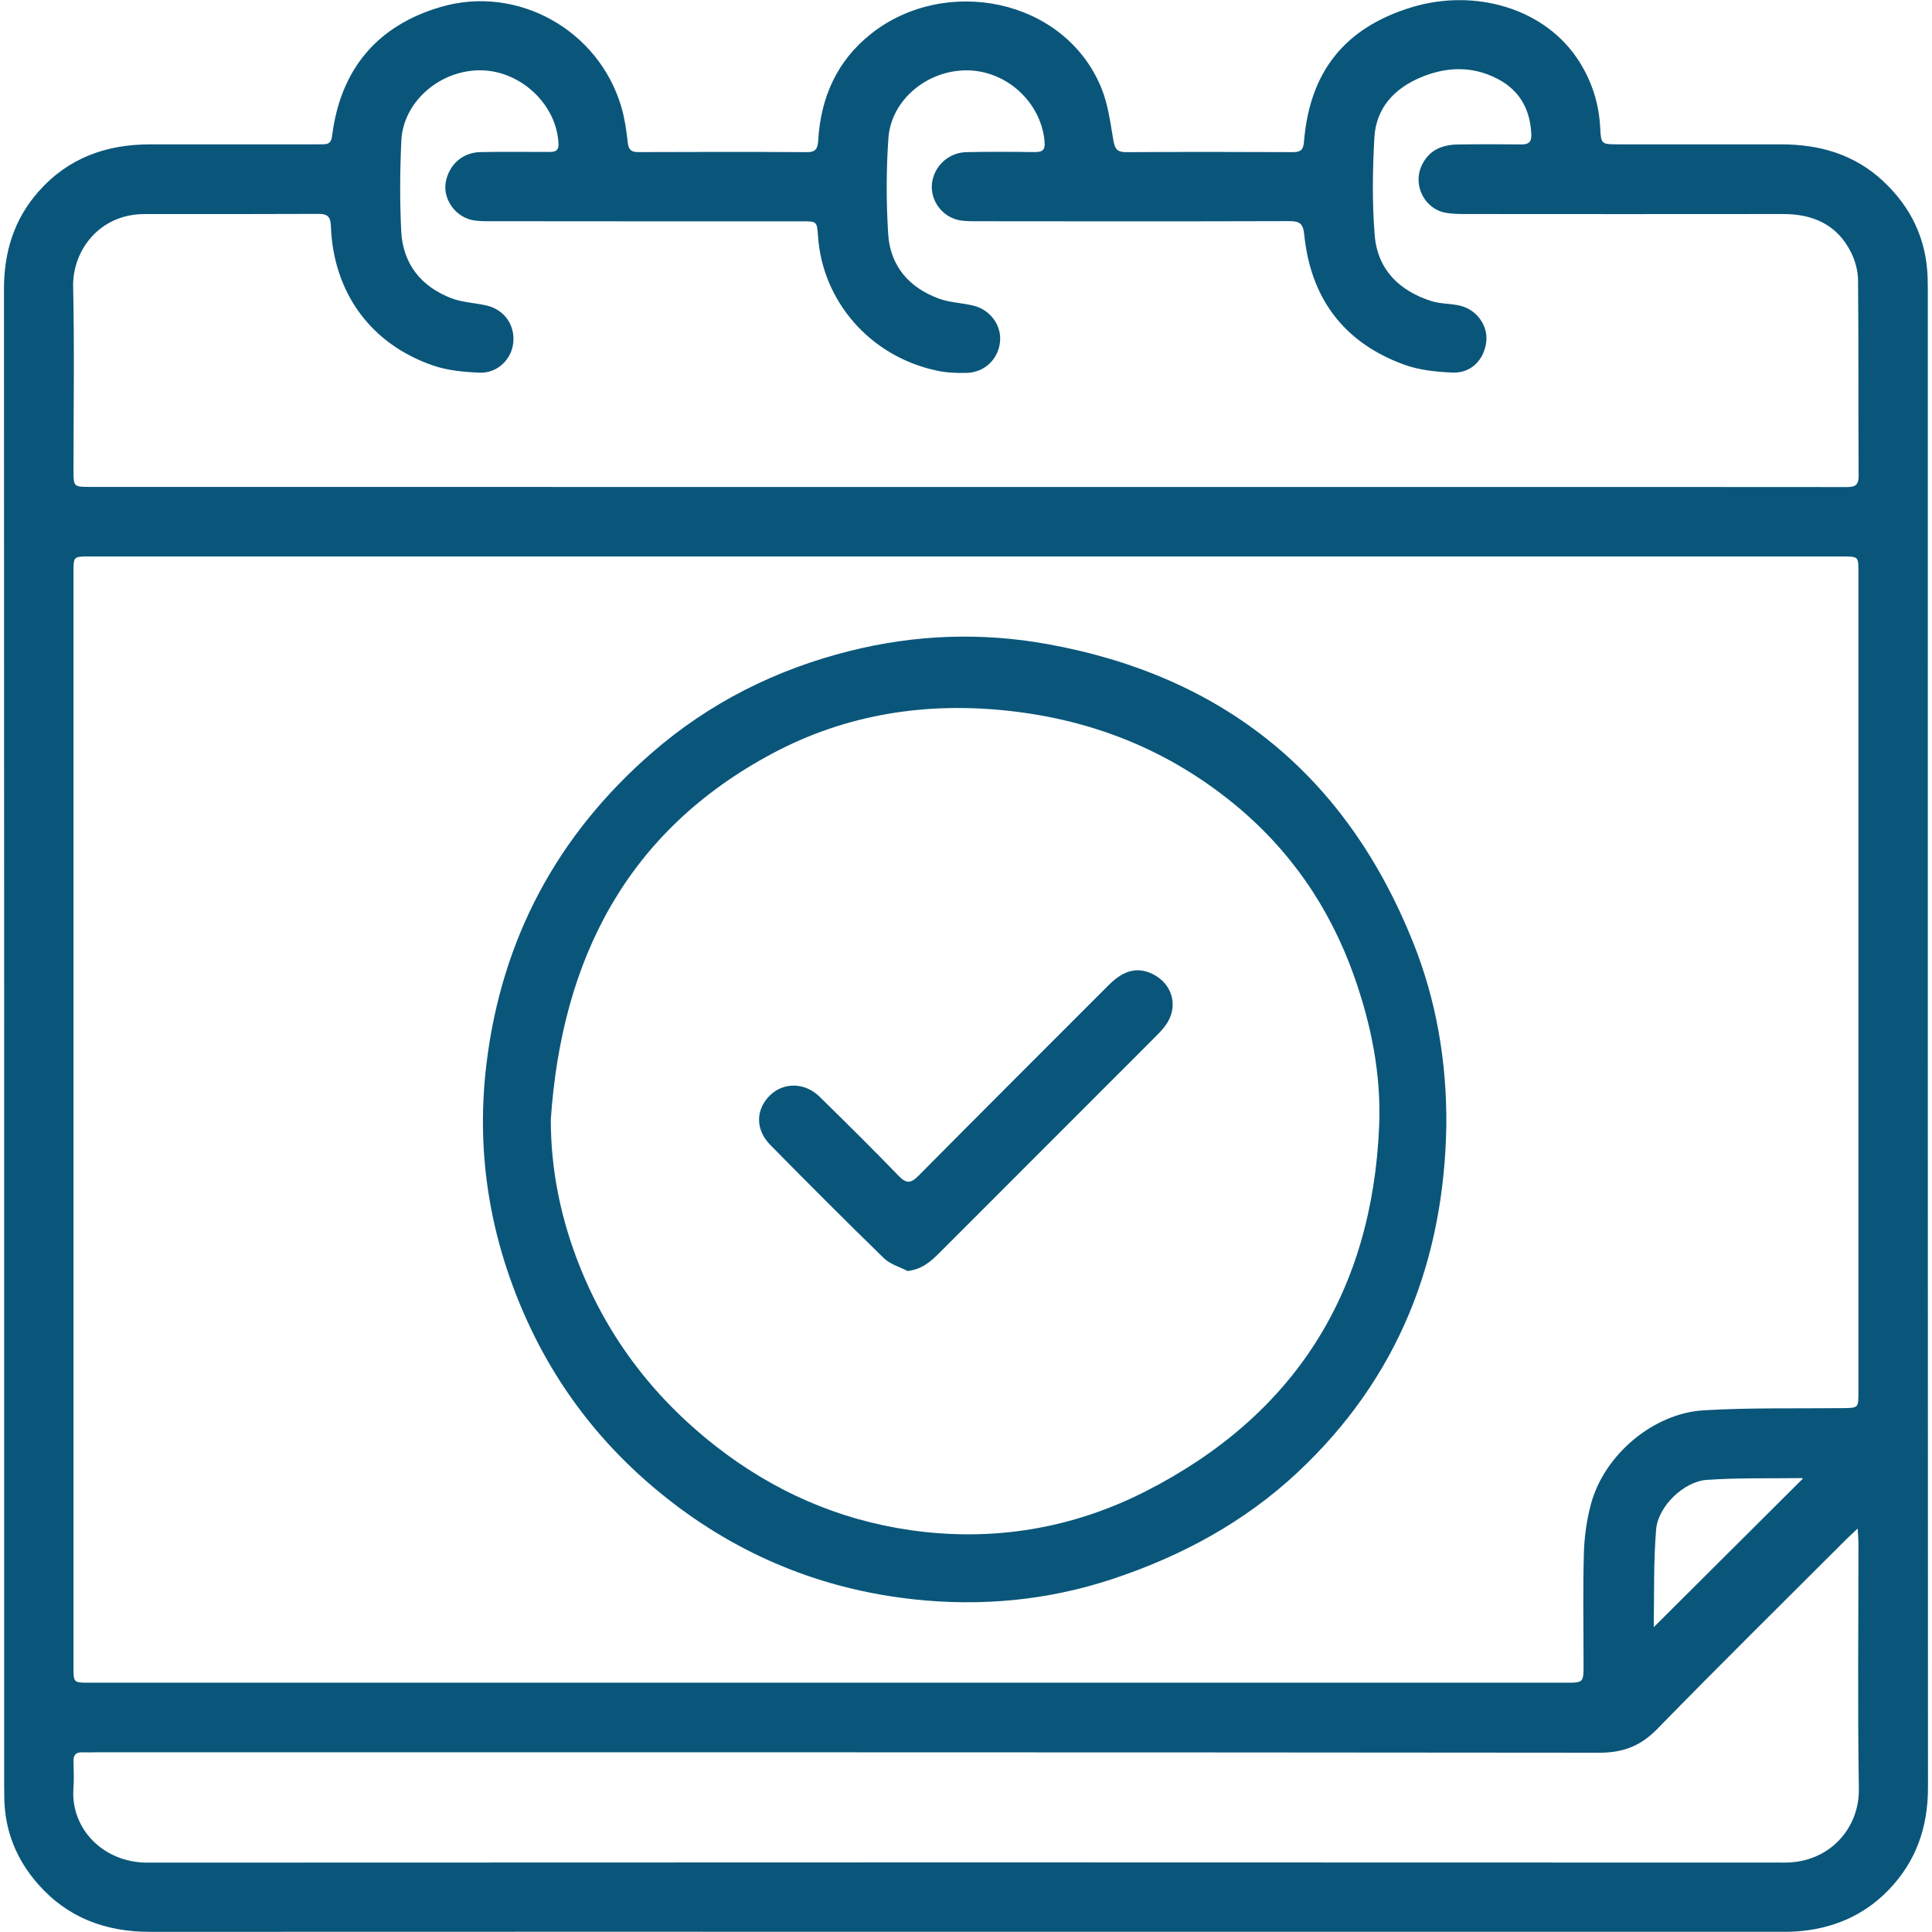 <svg width="90" height="90" viewBox="0 0 90 90" fill="none" xmlns="http://www.w3.org/2000/svg">
<g clip-path="url(#clip0_191_1058)">
<path d="M44.985 89.99C32.318 89.99 19.651 89.986 6.984 89.993C4.917 89.994 3.145 89.333 1.768 87.765C0.776 86.636 0.232 85.312 0.201 83.795C0.197 83.611 0.194 83.427 0.194 83.243C0.194 59.987 0.197 36.732 0.185 13.476C0.184 11.744 0.65 10.217 1.8 8.917C3.177 7.36 4.949 6.725 6.987 6.725C9.53 6.725 12.074 6.724 14.617 6.724C14.767 6.724 14.918 6.719 15.069 6.721C15.336 6.724 15.439 6.598 15.472 6.328C15.856 3.232 17.573 1.189 20.533 0.324C24.115 -0.724 27.902 1.405 28.949 4.997C29.102 5.523 29.181 6.075 29.241 6.62C29.278 6.951 29.378 7.086 29.727 7.085C32.354 7.075 34.981 7.072 37.608 7.087C38.039 7.09 38.096 6.867 38.116 6.528C38.236 4.528 38.992 2.83 40.581 1.572C44.023 -1.151 49.571 -0.093 51.297 4.077C51.617 4.848 51.724 5.714 51.867 6.547C51.934 6.933 52.043 7.091 52.455 7.088C55.049 7.073 57.642 7.074 60.235 7.087C60.609 7.089 60.715 6.956 60.745 6.598C61.008 3.365 62.618 1.294 65.77 0.336C68.672 -0.546 71.996 0.352 73.589 2.901C74.165 3.826 74.484 4.834 74.542 5.924C74.584 6.724 74.583 6.724 75.406 6.724C77.932 6.725 80.459 6.724 82.986 6.725C84.77 6.726 86.389 7.192 87.722 8.436C89.016 9.642 89.731 11.123 89.796 12.902C89.802 13.086 89.805 13.27 89.805 13.454C89.805 36.726 89.801 59.998 89.813 83.27C89.814 85.12 89.258 86.718 87.974 88.045C86.807 89.252 85.351 89.855 83.688 89.974C83.337 90 82.985 89.99 82.634 89.99C70.085 89.99 57.534 89.99 44.985 89.99ZM45.023 25.922C31.403 25.922 17.782 25.922 4.161 25.922C3.425 25.922 3.424 25.923 3.424 26.656C3.424 43.654 3.424 60.652 3.424 77.652C3.424 78.386 3.425 78.387 4.162 78.387C15.523 78.387 26.886 78.387 38.247 78.387C49.81 78.387 61.373 78.387 72.935 78.387C73.768 78.387 73.768 78.387 73.768 77.532C73.768 75.808 73.734 74.084 73.783 72.362C73.805 71.586 73.914 70.792 74.119 70.043C74.737 67.773 77.01 65.838 79.363 65.698C81.514 65.569 83.677 65.62 85.834 65.596C86.572 65.588 86.573 65.593 86.573 64.851C86.573 52.119 86.573 39.386 86.573 26.655C86.573 25.923 86.572 25.923 85.836 25.923C72.232 25.922 58.628 25.922 45.023 25.922ZM44.98 22.685C53.079 22.685 61.178 22.685 69.278 22.685C74.833 22.685 80.389 22.683 85.944 22.689C86.309 22.689 86.585 22.693 86.582 22.181C86.563 19.136 86.584 16.091 86.555 13.046C86.55 12.612 86.423 12.144 86.227 11.754C85.581 10.463 84.459 9.968 83.057 9.97C78.12 9.977 73.184 9.973 68.248 9.97C67.948 9.97 67.643 9.965 67.349 9.913C66.376 9.741 65.814 8.653 66.21 7.751C66.536 7.011 67.149 6.742 67.904 6.731C68.891 6.716 69.879 6.717 70.866 6.728C71.205 6.732 71.349 6.62 71.335 6.262C71.286 5.095 70.789 4.201 69.745 3.664C68.567 3.058 67.353 3.108 66.161 3.615C64.931 4.137 64.101 5.05 64.024 6.407C63.939 7.922 63.916 9.454 64.04 10.965C64.17 12.557 65.186 13.554 66.686 14.027C67.11 14.161 67.583 14.134 68.019 14.241C68.807 14.436 69.32 15.171 69.236 15.914C69.141 16.763 68.523 17.395 67.661 17.356C66.903 17.323 66.111 17.244 65.405 16.985C62.591 15.957 61.051 13.886 60.755 10.917C60.703 10.396 60.522 10.299 60.048 10.301C55.162 10.316 50.276 10.313 45.39 10.306C45.077 10.306 44.742 10.299 44.455 10.194C43.737 9.932 43.313 9.186 43.423 8.485C43.545 7.704 44.21 7.102 45.026 7.087C46.08 7.066 47.135 7.07 48.189 7.084C48.55 7.09 48.696 7 48.661 6.599C48.507 4.8 46.938 3.32 45.105 3.278C43.233 3.235 41.51 4.633 41.385 6.441C41.282 7.921 41.282 9.42 41.375 10.901C41.468 12.388 42.347 13.4 43.735 13.91C44.243 14.097 44.813 14.107 45.346 14.238C46.15 14.435 46.673 15.18 46.583 15.948C46.49 16.746 45.855 17.352 45.025 17.371C44.56 17.383 44.08 17.361 43.628 17.263C40.504 16.592 38.307 14.007 38.106 10.998C38.06 10.31 38.045 10.31 37.374 10.31C32.488 10.31 27.602 10.312 22.716 10.305C22.403 10.305 22.068 10.296 21.782 10.188C21.061 9.917 20.638 9.152 20.768 8.47C20.925 7.66 21.554 7.1 22.38 7.085C23.433 7.066 24.488 7.077 25.542 7.079C25.815 7.079 26.034 7.07 26.016 6.684C25.933 4.886 24.289 3.314 22.429 3.276C20.525 3.236 18.782 4.723 18.696 6.549C18.63 7.951 18.621 9.361 18.69 10.763C18.766 12.296 19.616 13.352 21.035 13.896C21.555 14.096 22.145 14.104 22.693 14.239C23.506 14.441 23.988 15.144 23.911 15.957C23.838 16.733 23.175 17.391 22.35 17.36C21.623 17.332 20.865 17.263 20.183 17.03C17.264 16.029 15.523 13.622 15.414 10.527C15.4 10.119 15.273 9.963 14.859 9.964C12.148 9.976 9.437 9.973 6.727 9.973C4.622 9.972 3.37 11.683 3.407 13.357C3.47 16.201 3.424 19.045 3.424 21.889C3.424 22.682 3.425 22.682 4.217 22.682C17.806 22.685 31.393 22.685 44.98 22.685ZM86.539 71.205C86.29 71.439 86.155 71.559 86.028 71.686C83.083 74.631 80.116 77.555 77.207 80.536C76.433 81.331 75.617 81.649 74.512 81.648C51.14 81.624 27.767 81.63 4.395 81.63C4.211 81.63 4.027 81.639 3.843 81.63C3.546 81.616 3.416 81.747 3.424 82.046C3.434 82.464 3.452 82.884 3.421 83.301C3.28 85.169 4.793 86.769 6.863 86.768C32.293 86.754 57.723 86.755 83.154 86.766C85.2 86.767 86.622 85.19 86.593 83.333C86.532 79.52 86.575 75.706 86.574 71.892C86.572 71.715 86.556 71.539 86.539 71.205ZM77.055 75.783C79.372 73.476 81.685 71.171 83.984 68.88C84.012 68.893 83.968 68.856 83.924 68.856C82.454 68.875 80.979 68.837 79.514 68.938C78.442 69.012 77.241 70.165 77.15 71.242C77.024 72.736 77.064 74.244 77.037 75.746C77.037 75.788 77.082 75.829 77.055 75.783Z" fill="#0A567A"/>
<path d="M67.377 52.414C67.271 58.735 65.129 64.197 60.469 68.568C57.98 70.902 55.048 72.487 51.818 73.558C48.797 74.558 45.699 74.844 42.56 74.502C38.28 74.036 34.428 72.46 31.041 69.776C28.019 67.381 25.751 64.413 24.263 60.858C22.749 57.24 22.189 53.483 22.659 49.578C23.361 43.745 25.951 38.908 30.37 35.066C33.046 32.74 36.139 31.187 39.589 30.323C42.642 29.558 45.718 29.449 48.792 30.004C57.013 31.487 62.713 36.129 65.822 43.885C66.915 46.606 67.397 49.469 67.377 52.414ZM25.658 52.153C25.659 54.381 26.073 56.502 26.838 58.555C28.161 62.103 30.35 65.025 33.326 67.355C36.01 69.457 39.042 70.798 42.417 71.281C46.251 71.83 49.953 71.212 53.379 69.466C60.305 65.935 63.93 60.196 64.247 52.431C64.344 50.044 63.873 47.708 63.071 45.45C61.931 42.243 60.061 39.538 57.415 37.392C54.39 34.938 50.922 33.553 47.051 33.12C43.155 32.683 39.422 33.263 35.973 35.104C29.177 38.735 26.166 44.707 25.658 52.153Z" fill="#0A567A"/>
<path d="M42.278 59.21C41.907 59.014 41.465 58.893 41.177 58.613C39.392 56.876 37.633 55.112 35.885 53.337C35.175 52.616 35.198 51.674 35.877 51.017C36.509 50.407 37.496 50.419 38.174 51.084C39.415 52.301 40.653 53.524 41.861 54.775C42.215 55.142 42.425 55.135 42.779 54.779C45.73 51.801 48.698 48.84 51.663 45.874C52.35 45.188 52.99 45.033 53.687 45.371C54.639 45.833 54.921 46.92 54.291 47.774C54.105 48.028 53.87 48.249 53.647 48.473C50.352 51.771 47.056 55.068 43.759 58.365C43.364 58.761 42.954 59.13 42.278 59.21Z" fill="#0A567A"/>
</g>
<defs>
<clipPath id="clip0_191_1058">
<rect width="90" height="90" fill="white"/>
</clipPath>
</defs>
</svg>
